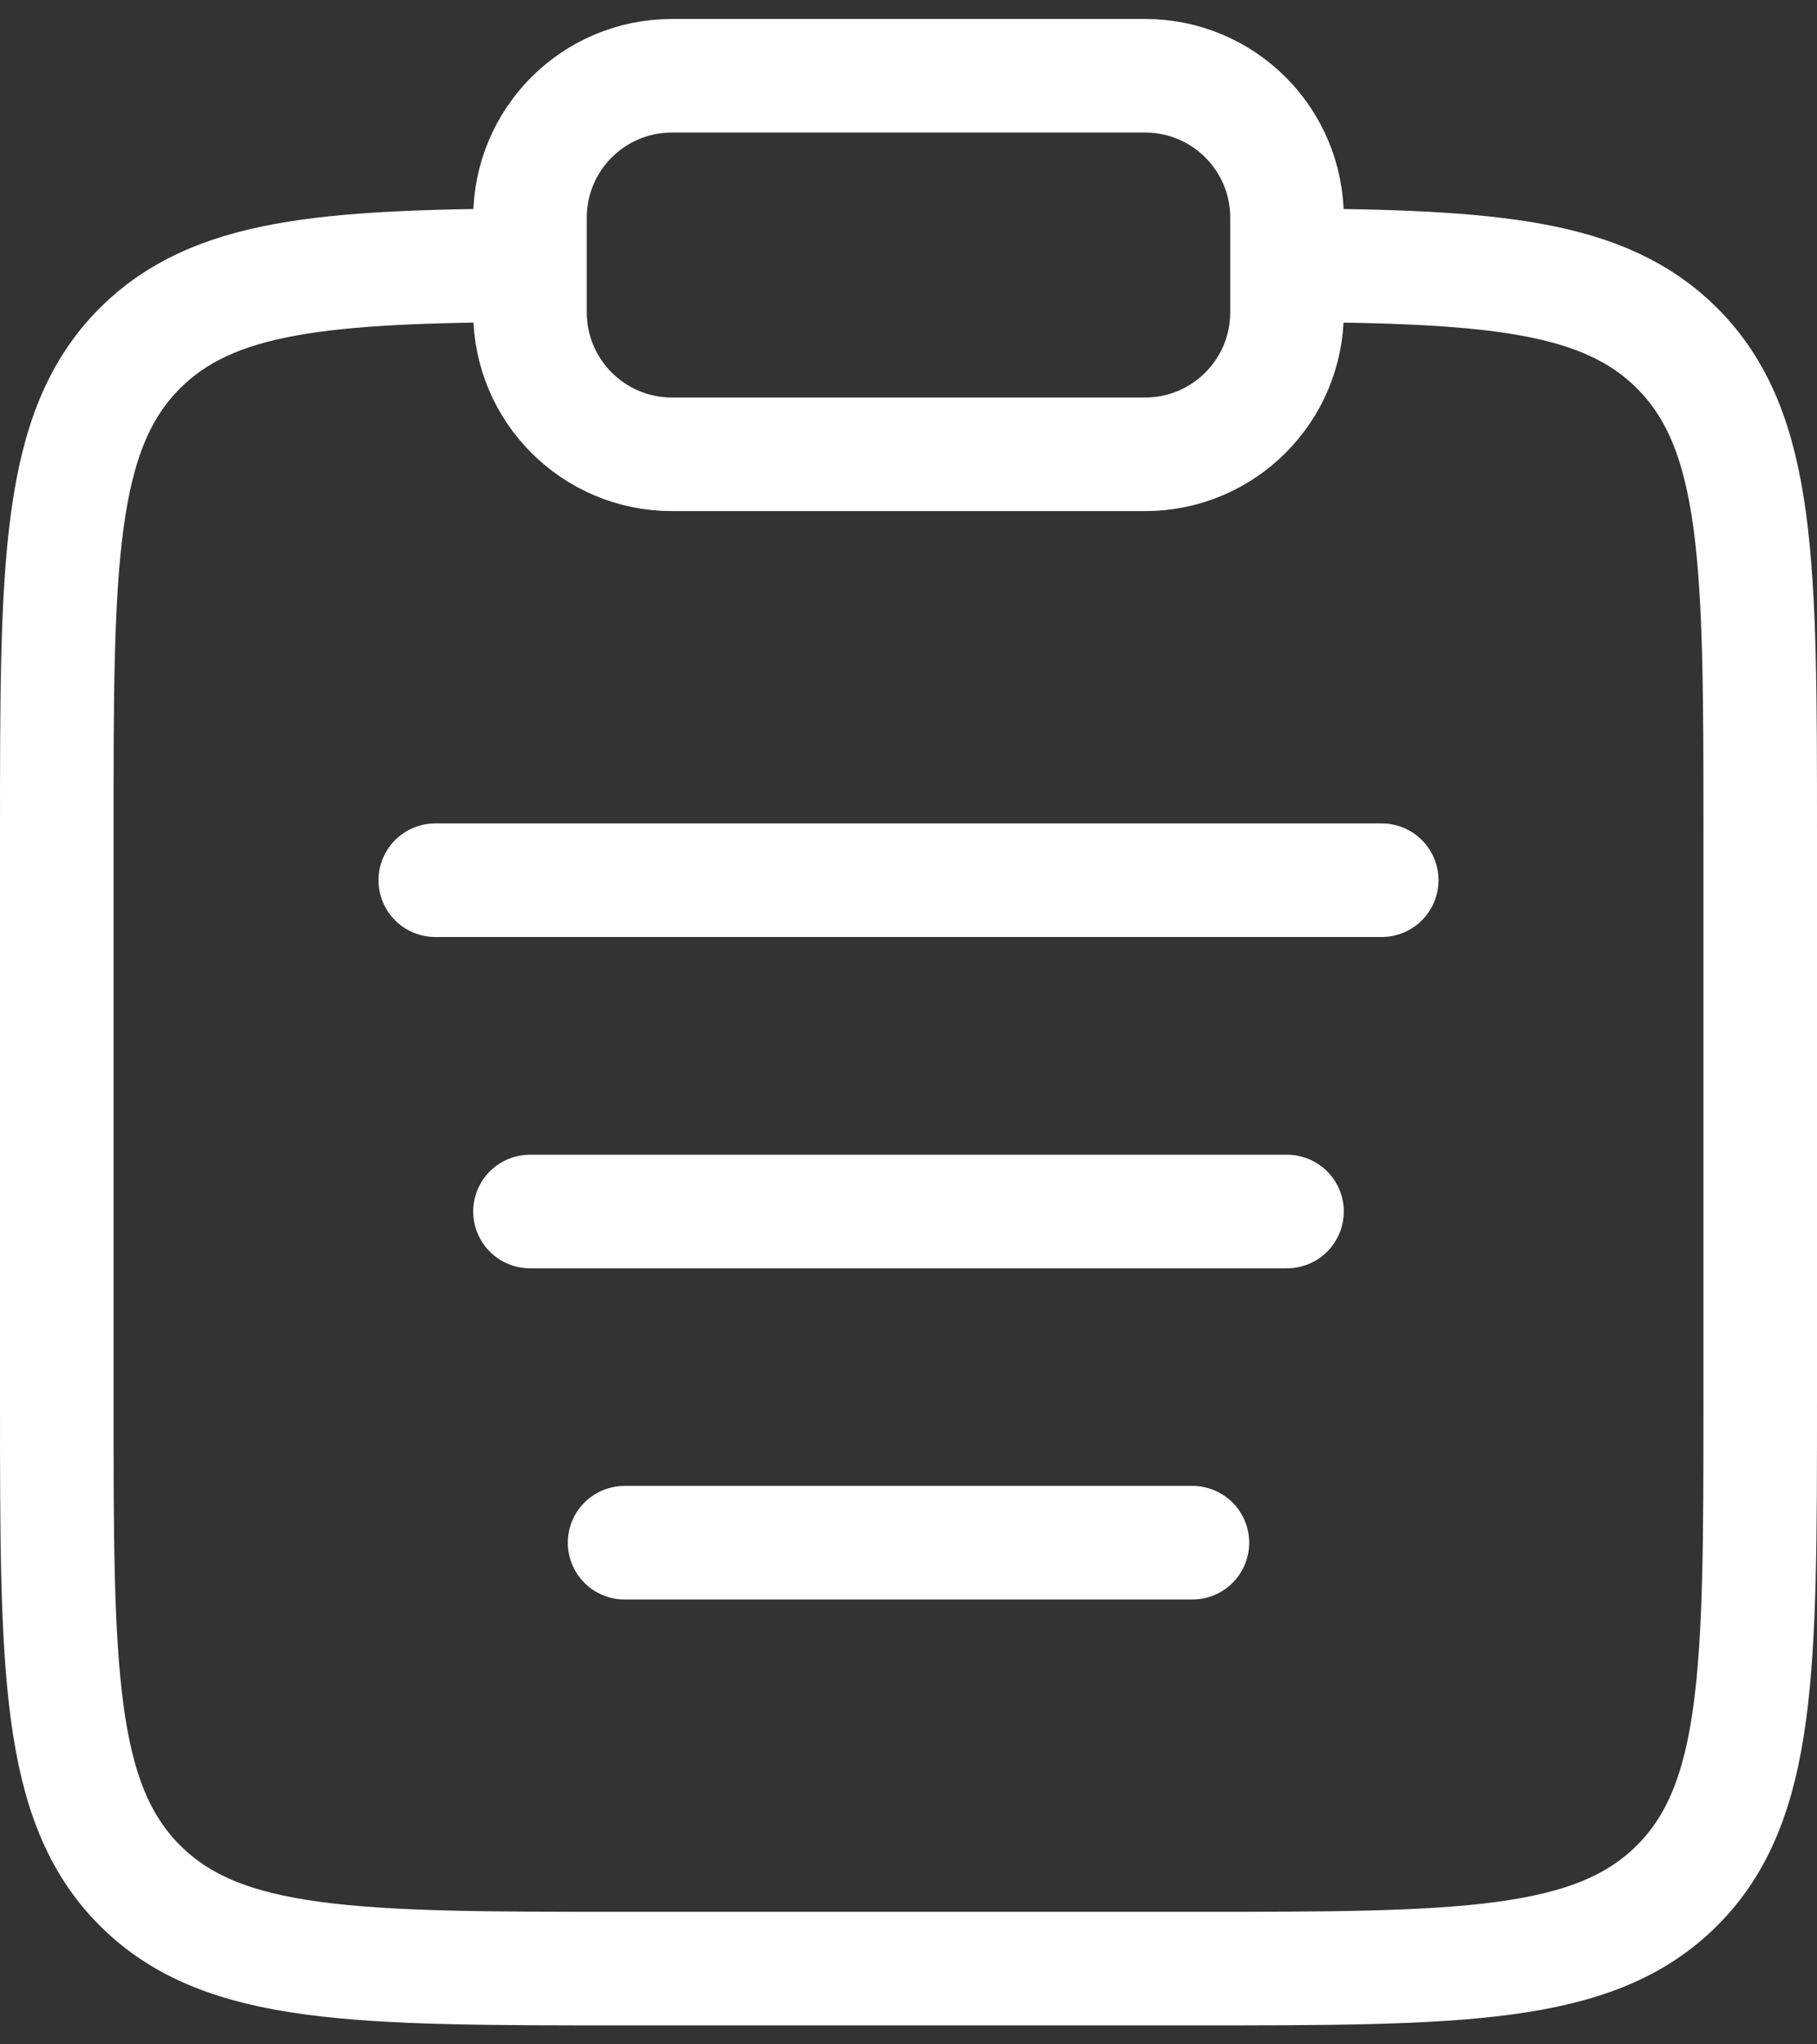 <svg width="16" height="18" viewBox="0 0 16 18" fill="none" xmlns="http://www.w3.org/2000/svg">
<rect x="0" y="0" width="16" height="18" fill="#333333" stroke="none"/>
<path d="M11.333 2.335C13.146 2.345 14.127 2.425 14.768 3.066C15.5 3.798 15.5 4.976 15.5 7.333V12.333C15.5 14.69 15.5 15.869 14.768 16.601C14.036 17.333 12.857 17.333 10.5 17.333H5.5C3.143 17.333 1.964 17.333 1.232 16.601C0.5 15.869 0.5 14.69 0.5 12.333V7.333C0.5 4.976 0.5 3.798 1.232 3.066C1.873 2.425 2.854 2.345 4.667 2.335" stroke="white"/>
<path d="M4.667 10.667H11.333" stroke="white" stroke-linecap="round"/>
<path d="M3.833 7.75H12.167" stroke="white" stroke-linecap="round"/>
<path d="M5.5 13.583H10.5" stroke="white" stroke-linecap="round"/>
<path d="M4.667 1.917C4.667 1.226 5.226 0.667 5.917 0.667H10.083C10.774 0.667 11.333 1.226 11.333 1.917V2.75C11.333 3.44 10.774 4 10.083 4H5.917C5.226 4 4.667 3.44 4.667 2.75V1.917Z" stroke="white"/>
</svg>
